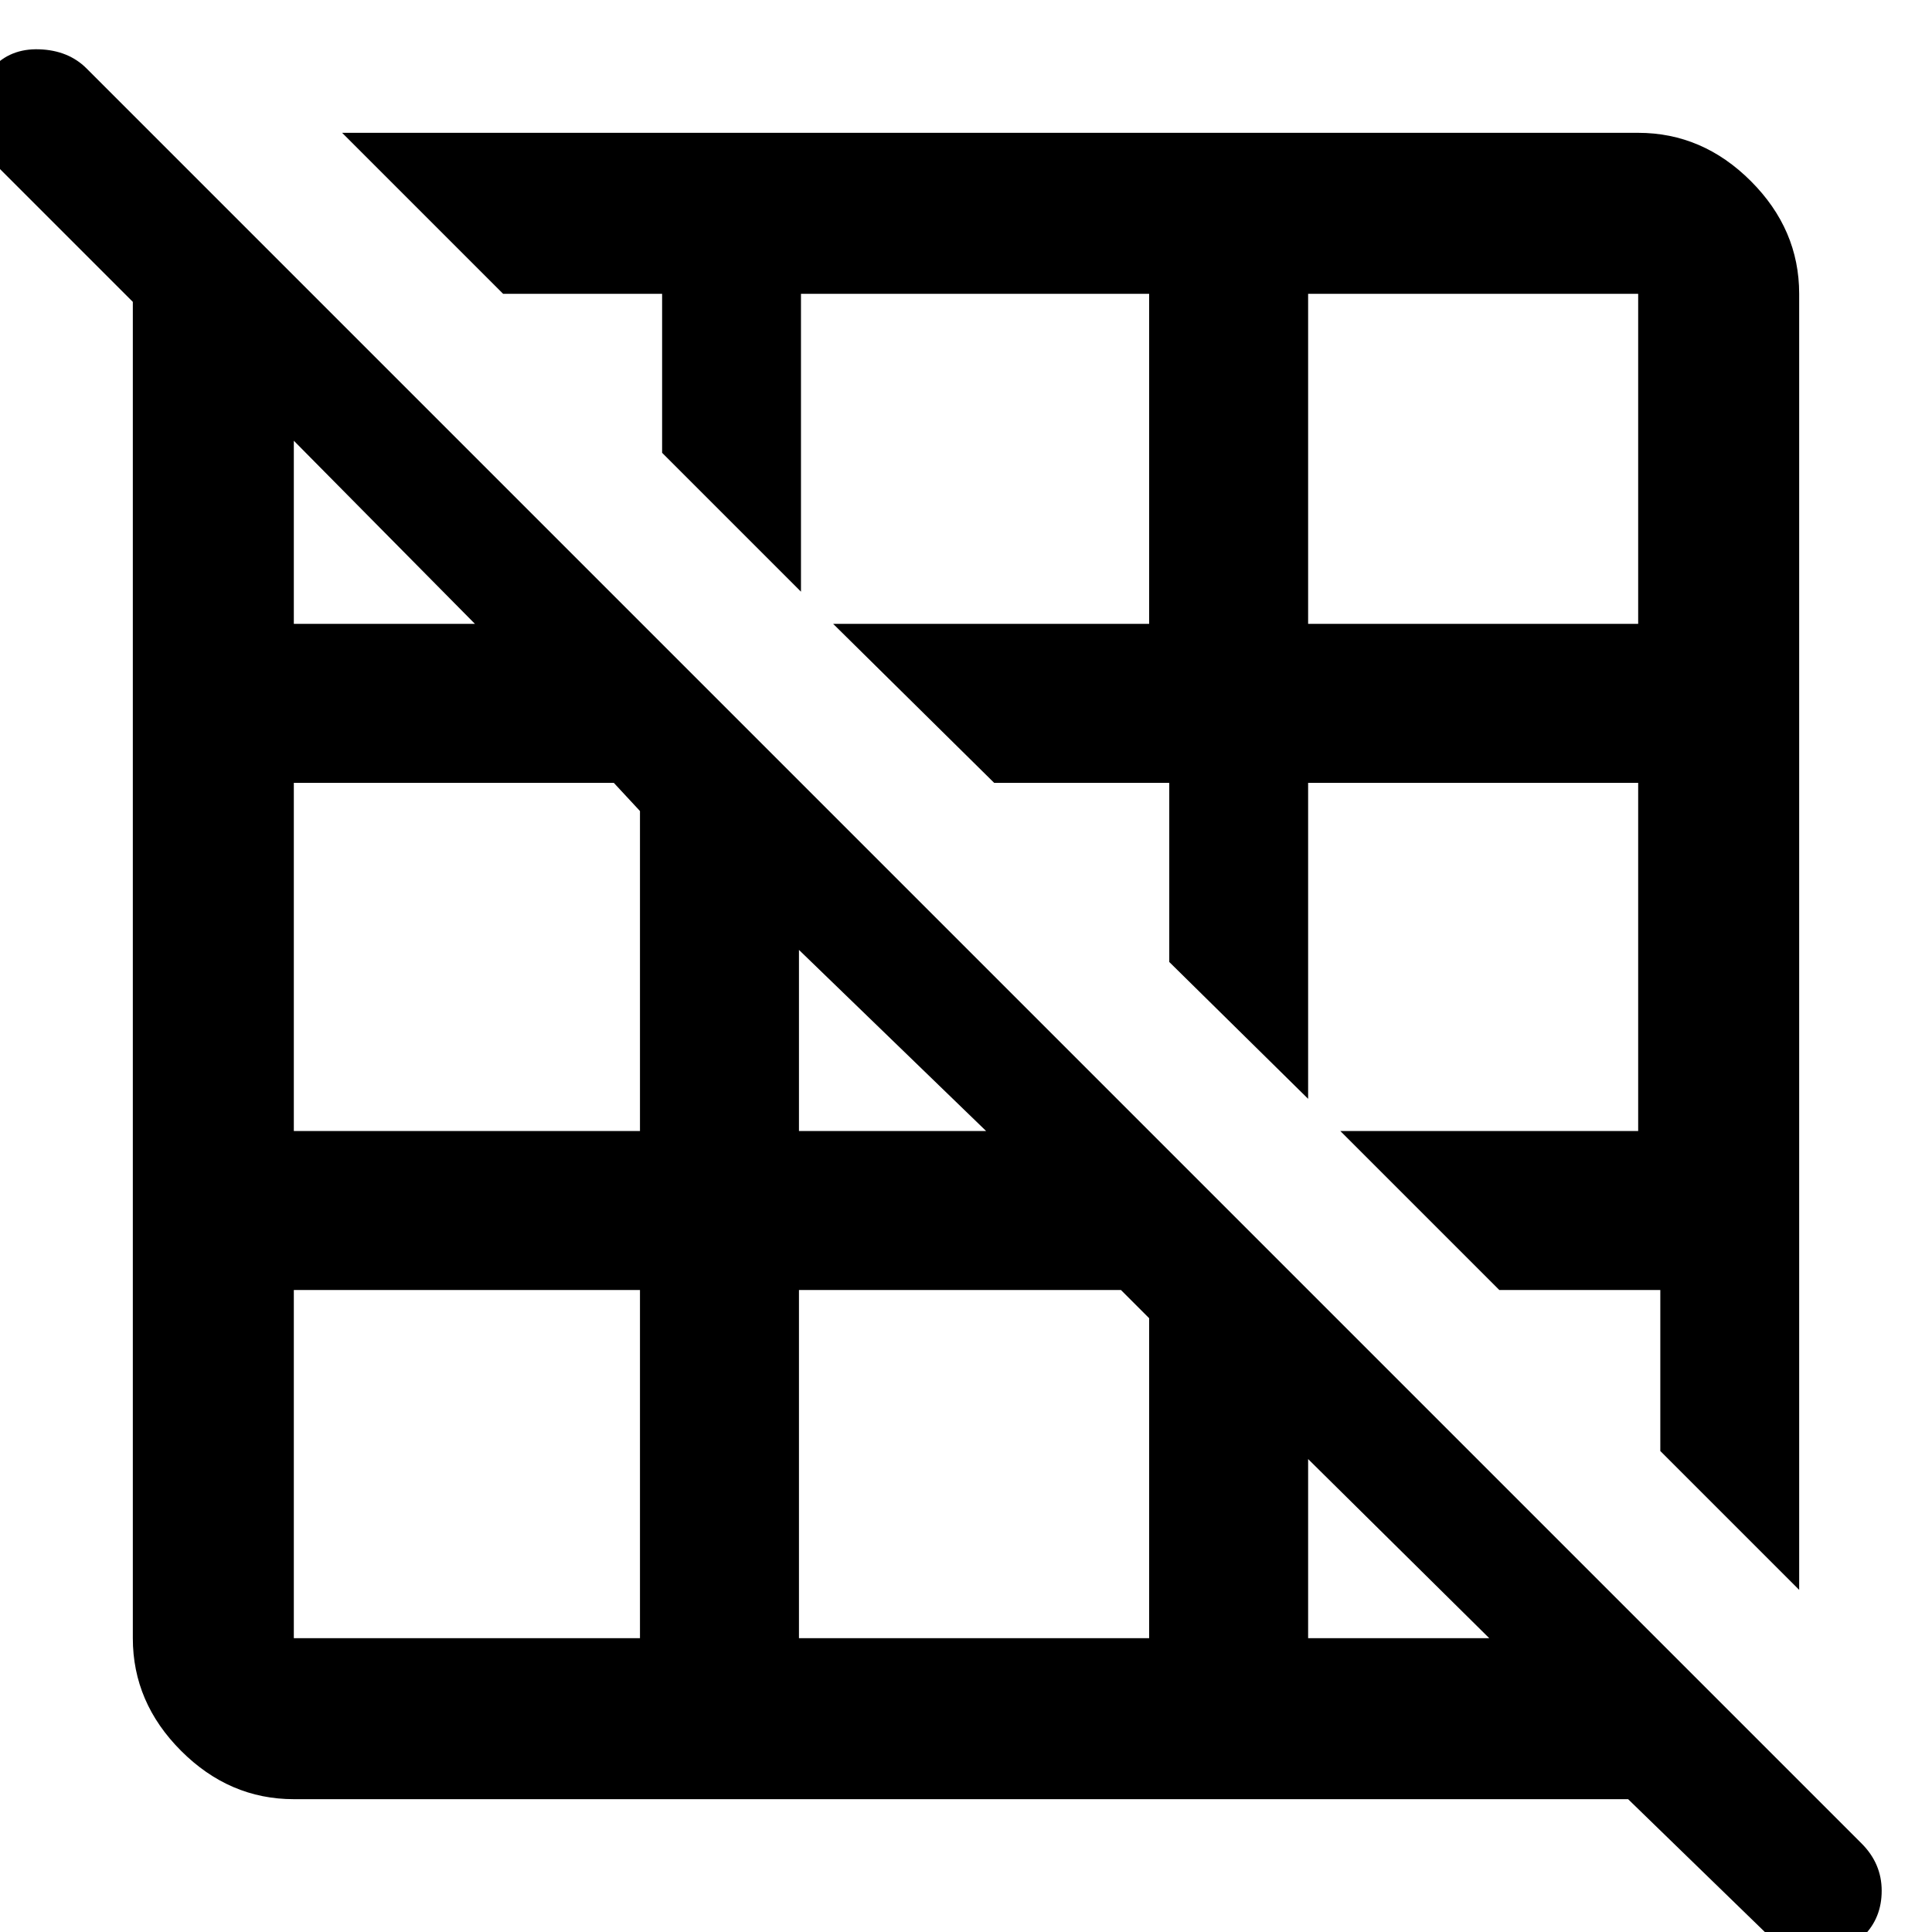 <svg xmlns="http://www.w3.org/2000/svg" height="48" width="48"><path d="M44.7 39.5 41.25 36.05V32.05H37.25L33.3 28.1H40.7V19.45H32.5V27.3L29.05 23.9V19.45H24.7L20.7 15.5H28.55V7.3H19.9V14.7L16.45 11.25V7.3H12.5L8.5 3.3H40.7Q42.3 3.3 43.5 4.5Q44.7 5.7 44.7 7.3ZM32.5 15.5H40.7V7.3Q40.7 7.3 40.7 7.3Q40.7 7.3 40.7 7.3H32.5ZM43.95 48.1 40.45 44.7H7.3Q5.7 44.7 4.5 43.5Q3.3 42.3 3.3 40.7V7.5L-0.2 4Q-0.65 3.55 -0.65 2.875Q-0.65 2.2 -0.2 1.7Q0.25 1.2 0.975 1.225Q1.7 1.25 2.15 1.7L46.25 45.8Q46.75 46.3 46.75 46.975Q46.75 47.65 46.3 48.1Q45.8 48.6 45.1 48.575Q44.4 48.55 43.95 48.1ZM32.5 40.7H37L32.5 36.25ZM19.85 28.1H24.5L19.85 23.6ZM19.85 40.7H28.55V32.75L27.85 32.05H19.85ZM7.3 15.5H11.8L7.3 10.95ZM7.3 28.1H15.9V20.15L15.25 19.45H7.3ZM15.9 40.7V32.05H7.3V40.7Q7.3 40.7 7.3 40.7Q7.3 40.7 7.3 40.7Z"/></svg>